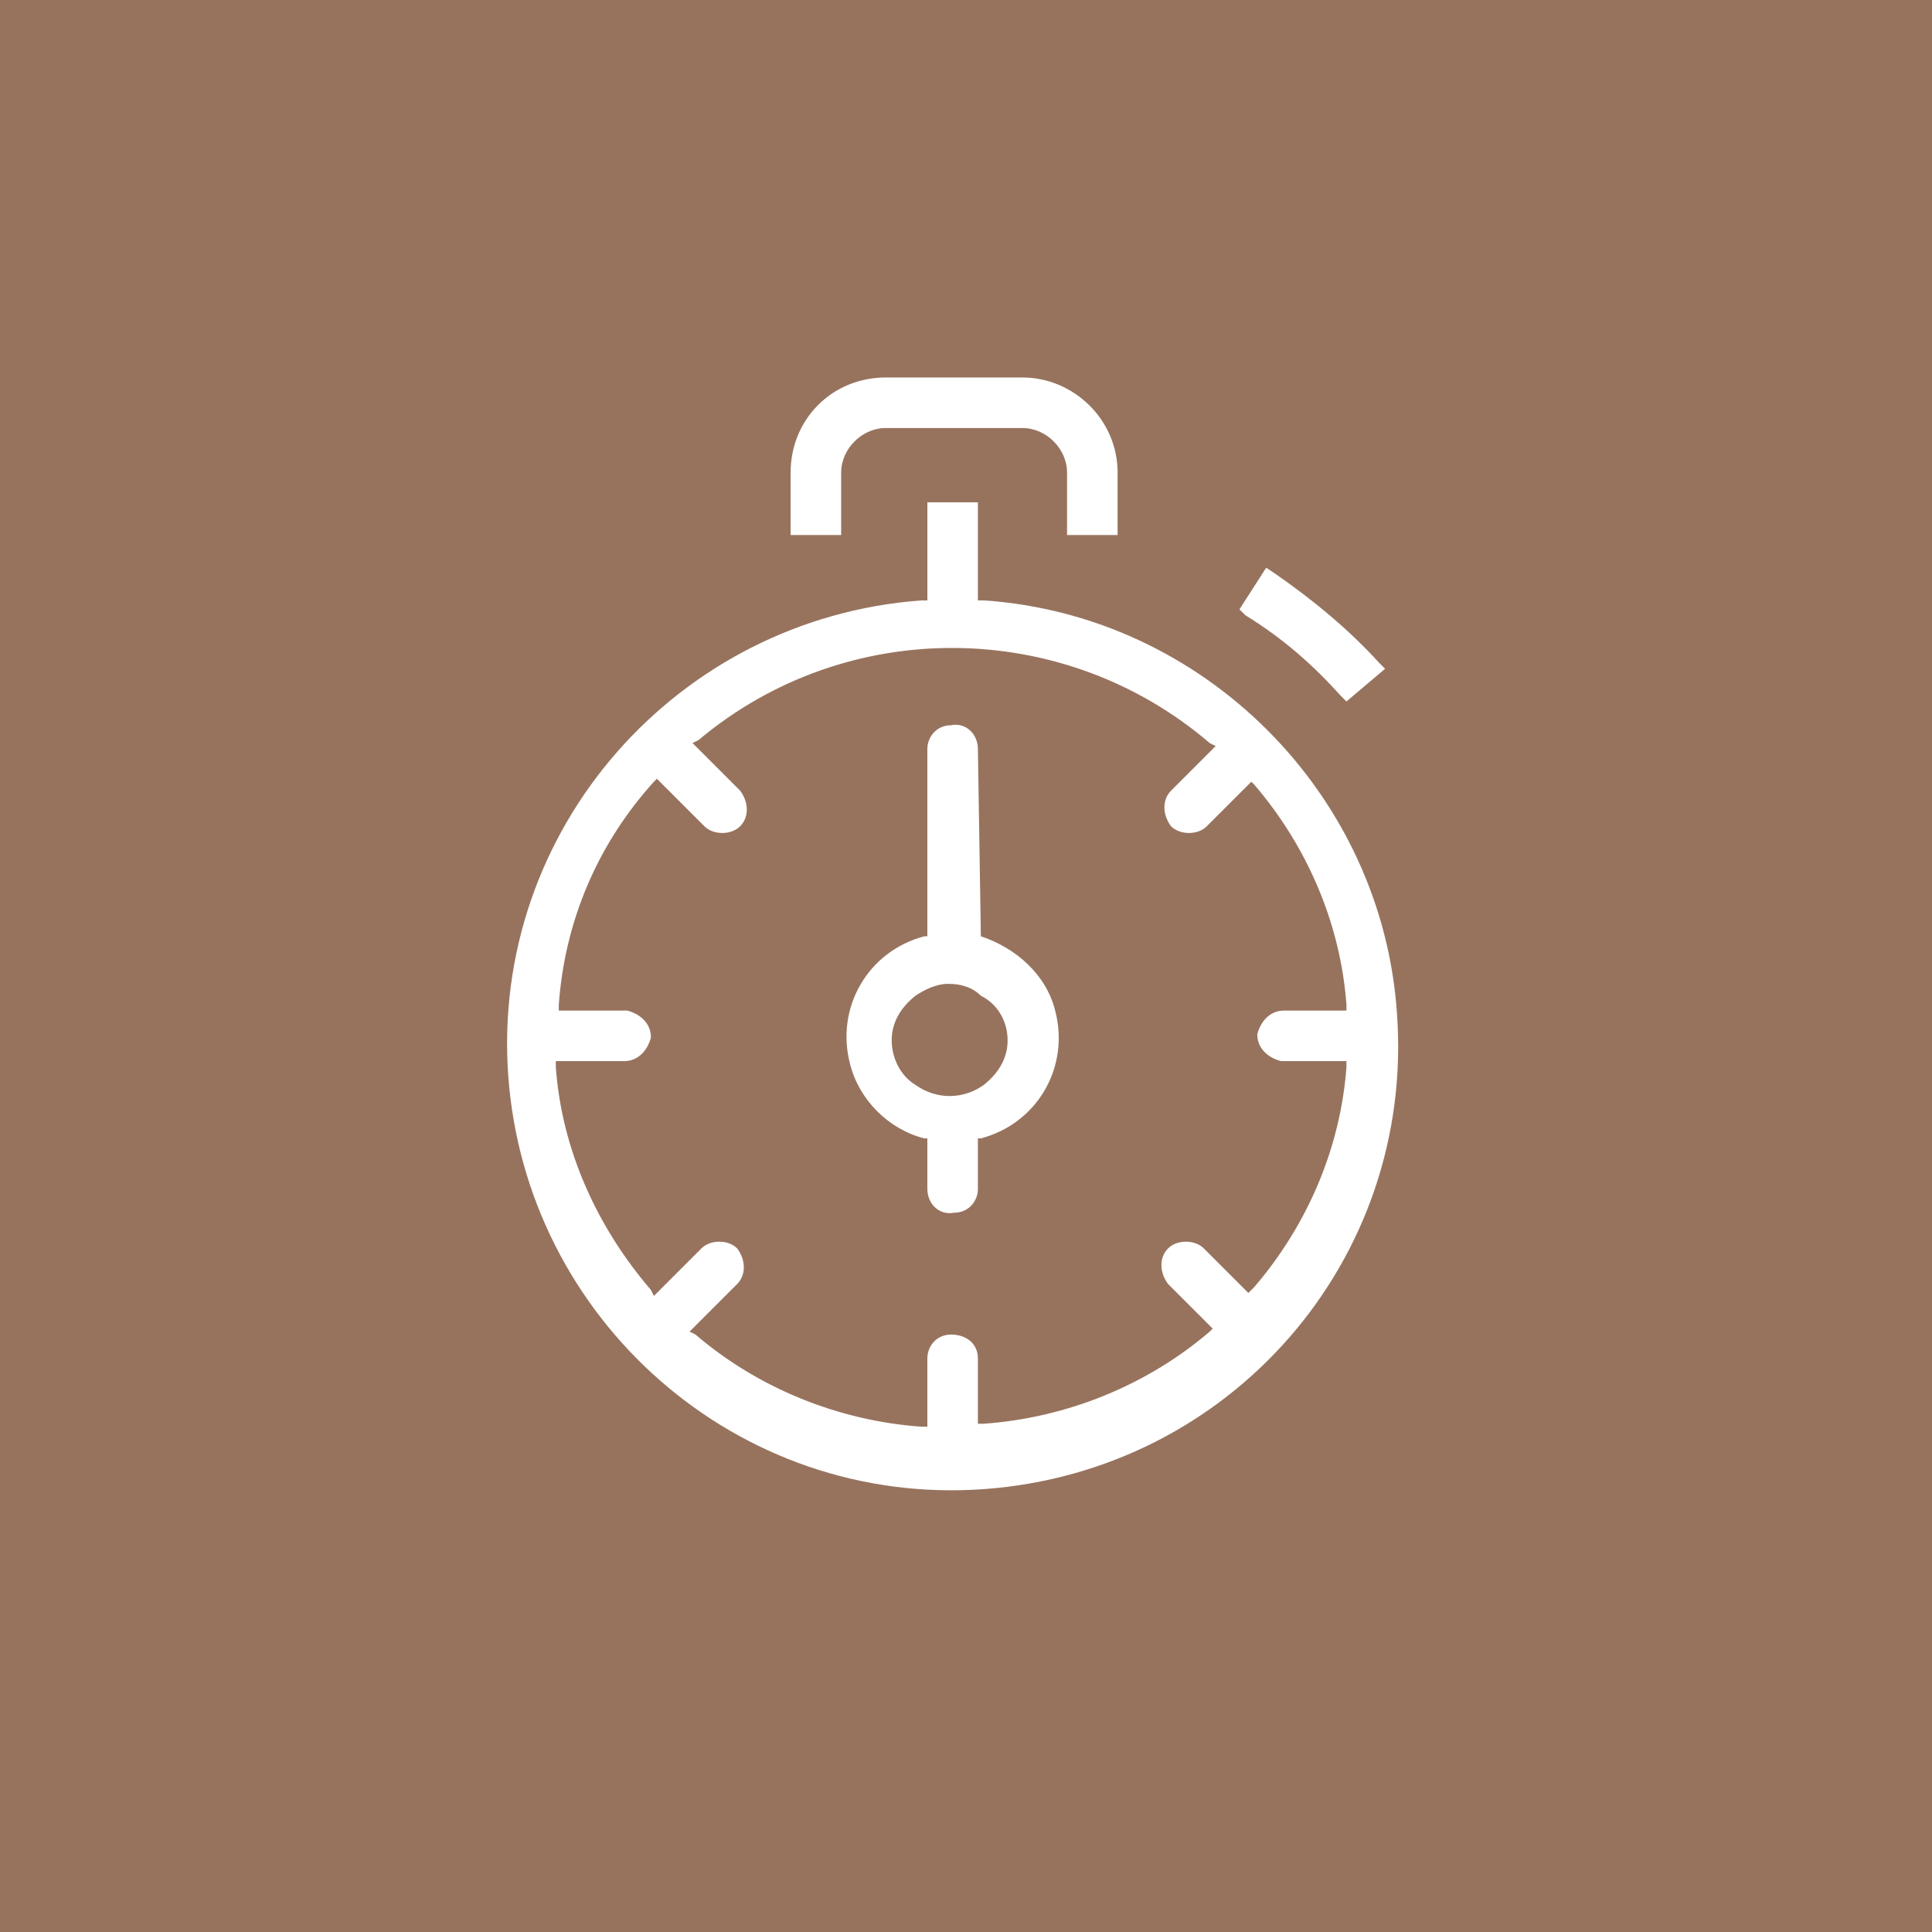 <?xml version="1.0" encoding="utf-8"?>
<!-- Generator: Adobe Illustrator 22.0.1, SVG Export Plug-In . SVG Version: 6.00 Build 0)  -->
<svg version="1.1" id="Layer_1" xmlns="http://www.w3.org/2000/svg" xmlns:xlink="http://www.w3.org/1999/xlink" x="0px" y="0px"
	 viewBox="0 0 65 65" style="enable-background:new 0 0 65 65;" xml:space="preserve">
<style type="text/css">
	.st0{fill:#97735E;}
	.st1{fill:#FFFFFF;}
</style>
<rect class="st0" width="65.1" height="65.1"/>
<path class="st1" d="M33.1,20.2h-0.2v-3.3h-1.7v3.3H31c-8.2,0.6-14.5,7.7-13.9,16c0.6,8.2,7.7,14.5,16,13.9s14.5-7.7,13.9-16
	C46.5,26.7,40.5,20.7,33.1,20.2z M40.5,42c-0.3-0.3-0.9-0.3-1.2,0s-0.3,0.8,0,1.2l0,0l1.5,1.5l-0.1,0.1c-2.1,1.8-4.8,2.9-7.6,3.1
	h-0.2v-2.2c0-0.5-0.4-0.8-0.9-0.8s-0.8,0.4-0.8,0.8V48H31c-2.8-0.2-5.5-1.3-7.6-3.1l-0.2-0.1l1.6-1.6c0.3-0.3,0.3-0.8,0-1.2l0,0
	c-0.3-0.3-0.9-0.3-1.2,0L22,43.6l-0.1-0.2c-1.8-2.1-3-4.7-3.2-7.5v-0.2H21c0.5,0,0.8-0.4,0.9-0.8c0-0.5-0.4-0.8-0.8-0.9l0,0h-2.3
	v-0.2c0.2-2.8,1.3-5.4,3.2-7.5l0.1-0.1l1.6,1.6c0.3,0.3,0.9,0.3,1.2,0c0.3-0.3,0.3-0.8,0-1.2l0,0L23.3,25l0.2-0.1
	c5-4.2,12.3-4.1,17.2,0.1l0.2,0.1l-1.5,1.5c-0.3,0.3-0.3,0.8,0,1.2l0,0c0.3,0.3,0.9,0.3,1.2,0l1.5-1.5l0.1,0.1
	c1.8,2.1,2.9,4.7,3.1,7.4V34h-2.1c-0.5,0-0.8,0.4-0.9,0.8c0,0.5,0.4,0.8,0.8,0.9l0,0h2.2v0.2c-0.2,2.7-1.3,5.3-3.1,7.4L42,43.5
	L40.5,42z M28.3,15.9c0-0.8,0.7-1.5,1.5-1.5h4.6c0.8,0,1.5,0.7,1.5,1.5V18h1.7v-2.1c0-1.8-1.5-3.2-3.2-3.2h-4.6
	c-1.8,0-3.2,1.4-3.2,3.2V18h1.7C28.3,18,28.3,15.9,28.3,15.9z M45.1,23.4l0.2,0.2l1.3-1.1l-0.2-0.2c-1-1.1-2.2-2.1-3.5-3l-0.3-0.2
	l-0.9,1.4l0.2,0.2C43.2,21.5,44.2,22.4,45.1,23.4L45.1,23.4z M33,31.5L33,31.5l-0.1-6.3c0-0.5-0.4-0.9-0.9-0.8
	c-0.5,0-0.8,0.4-0.8,0.8v6.3h-0.1c-1.9,0.5-3,2.4-2.5,4.3c0.3,1.2,1.3,2.2,2.5,2.5h0.1V40c0,0.5,0.4,0.9,0.9,0.8
	c0.5,0,0.8-0.4,0.8-0.8v-1.7H33c1.9-0.5,3-2.4,2.5-4.3C35.2,32.8,34.2,31.9,33,31.5L33,31.5z M33.9,35c0,0.6-0.3,1.1-0.8,1.5
	c-0.7,0.5-1.6,0.5-2.3,0C30.3,36.2,30,35.6,30,35s0.3-1.1,0.8-1.5c0.3-0.2,0.7-0.4,1.1-0.4c0.4,0,0.8,0.1,1.1,0.4
	C33.6,33.8,33.9,34.4,33.9,35L33.9,35z"/>
</svg>
